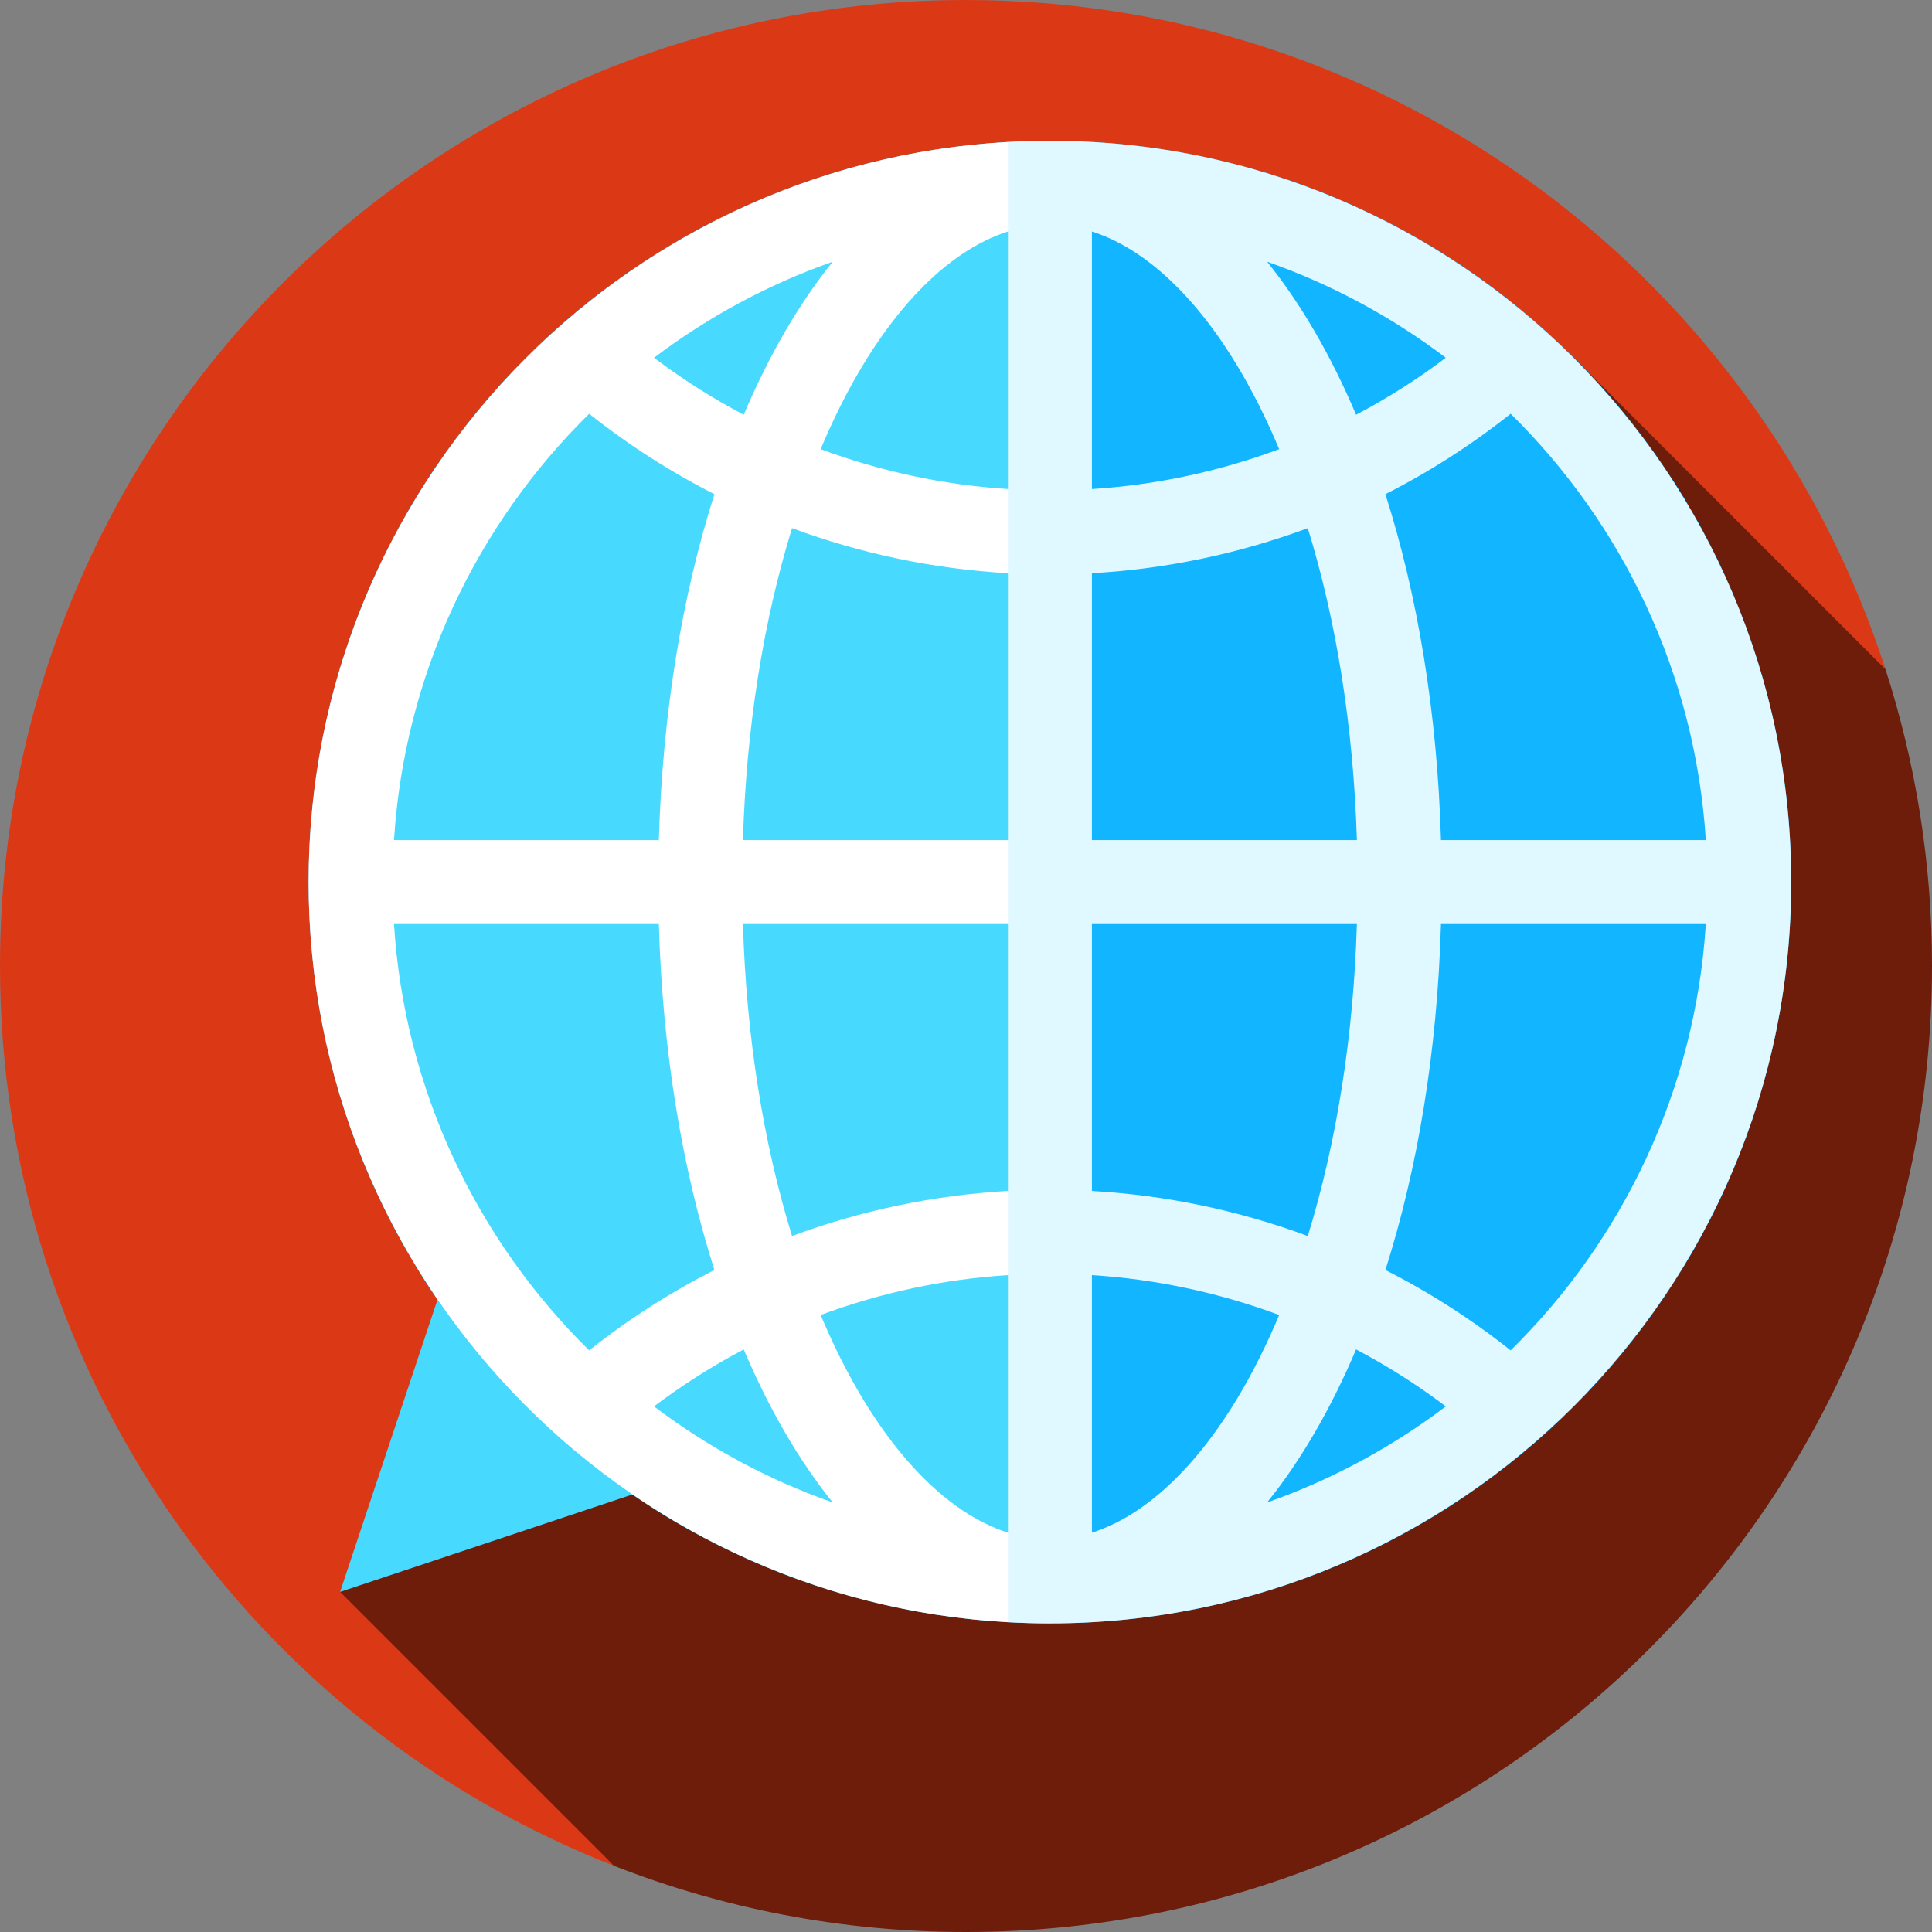 <?xml version="1.0" encoding="iso-8859-1"?>
<!-- Generator: Adobe Illustrator 19.0.0, SVG Export Plug-In . SVG Version: 6.00 Build 0)  -->
<svg version="1.1" id="Layer_1" xmlns="http://www.w3.org/2000/svg" xmlns:xlink="http://www.w3.org/1999/xlink" x="0px" y="0px"
	 viewBox="0 0 460 460" style="enable-background:new 0 0 460 460;" xml:space="preserve">
<rect x="0" y="0" width="460" height="460" fill="#808080" stroke="none"/>
<g id="XMLID_995_">
	<path id="XMLID_996_" style="fill:#DB3916;" d="M146.199,444.25l302.733-284.885C419.122,66.9,332.381,0,230,0
		C102.974,0,0,102.974,0,230C0,327.457,60.617,410.751,146.199,444.25z"/>
	<path id="XMLID_997_" style="fill:#6E1D0B;" d="M448.932,159.365l-74.149-74.149L80.975,379.025l65.224,65.224
		C172.167,454.414,200.43,460,230,460c127.026,0,230-102.975,230-230C460,205.355,456.108,181.623,448.932,159.365z"/>
	<path id="XMLID_998_" style="fill:#12B5FF;" d="M249.979,33.521c97.475,0,176.5,79.025,176.5,176.5s-79.025,176.5-176.5,176.5
		V33.521z"/>
	<path id="XMLID_999_" style="fill:#48D9FF;" d="M249.979,33.521v353c-36.889,0-71.141-11.331-99.452-30.676l-69.553,23.18
		l23.18-69.553c-19.344-28.311-30.676-62.563-30.676-99.452C73.479,112.546,152.504,33.521,249.979,33.521z"/>
	<path id="XMLID_1000_" style="fill:#FFFFFF;" d="M239.979,364.921l10,10.66l-10,10.66c-92.69-5.2-166.5-82.26-166.5-176.22
		s73.81-171.02,166.5-176.22l10,10.66l-10,10.66c-14.58,4.65-28.73,19.26-39.92,41.64c-1.64,3.27-3.19,6.68-4.67,10.18
		c14.24,5.3,29.25,8.53,44.59,9.5l10,10.02l-10,10.02c-17.68-1-35-4.65-51.4-10.73c-6.86,22.23-10.89,47.6-11.69,74.27h73.09v20
		h-73.09c0.8,26.67,4.83,52.04,11.69,74.27c16.4-6.08,33.72-9.73,51.4-10.73l10,10.02l-10,10.02c-15.34,0.97-30.35,4.2-44.59,9.5
		c1.48,3.5,3.03,6.91,4.67,10.18C211.249,345.661,225.399,360.271,239.979,364.921z M177.079,98.751
		c6-14.15,13.14-26.45,21.19-36.44c-15.42,5.42-29.75,13.18-42.55,22.87C162.489,90.301,169.639,94.831,177.079,98.751z
		 M198.269,357.731c-8.05-9.99-15.19-22.29-21.19-36.44c-7.44,3.92-14.59,8.45-21.36,13.57
		C168.519,344.551,182.849,352.311,198.269,357.731z M156.869,200.021c0.86-30.26,5.56-58.28,13.23-82.36
		c-10.5-5.33-20.49-11.73-29.82-19.14c-26.64,26.22-43.96,61.88-46.47,101.5H156.869z M170.099,302.381
		c-7.67-24.08-12.37-52.1-13.23-82.36h-63.06c2.51,39.62,19.83,75.28,46.47,101.5C149.609,314.111,159.599,307.711,170.099,302.381z
		"/>
	<path id="XMLID_1006_" style="fill:#E0F8FF;" d="M249.979,33.521c97.32,0,176.5,79.18,176.5,176.5s-79.18,176.5-176.5,176.5
		c-3.36,0-6.69-0.09-10-0.28v-21.32v-61.32v-20.04v-63.54v-20v-63.54v-20.04v-61.32v-21.32
		C243.289,33.611,246.619,33.521,249.979,33.521z M343.089,200.021h63.06c-2.51-39.62-19.83-75.28-46.47-101.5
		c-9.33,7.41-19.32,13.81-29.82,19.14C337.529,141.741,342.229,169.761,343.089,200.021z M406.149,220.021h-63.06
		c-0.86,30.26-5.56,58.28-13.23,82.36c10.5,5.33,20.49,11.73,29.82,19.14C386.319,295.301,403.639,259.641,406.149,220.021z
		 M344.239,85.181c-12.8-9.69-27.13-17.45-42.55-22.87c8.05,9.99,15.19,22.29,21.19,36.44
		C330.319,94.831,337.469,90.301,344.239,85.181z M301.689,357.731c15.42-5.42,29.75-13.18,42.55-22.87
		c-6.77-5.12-13.92-9.65-21.36-13.57C316.879,335.441,309.739,347.741,301.689,357.731z M259.979,200.021h63.09
		c-0.8-26.67-4.83-52.04-11.69-74.27c-16.4,6.08-33.72,9.73-51.4,10.73V200.021z M323.069,220.021h-63.09v63.54
		c17.68,1,35,4.65,51.4,10.73C318.239,272.061,322.269,246.691,323.069,220.021z M304.569,106.941c-1.48-3.5-3.03-6.91-4.67-10.18
		c-11.19-22.38-25.34-36.99-39.92-41.64v61.32C275.319,115.471,290.329,112.241,304.569,106.941z M299.899,323.281
		c1.64-3.27,3.19-6.68,4.67-10.18c-14.24-5.3-29.25-8.53-44.59-9.5v61.32C274.559,360.271,288.709,345.661,299.899,323.281z"/>
</g>
<g>
</g>
<g>
</g>
<g>
</g>
<g>
</g>
<g>
</g>
<g>
</g>
<g>
</g>
<g>
</g>
<g>
</g>
<g>
</g>
<g>
</g>
<g>
</g>
<g>
</g>
<g>
</g>
<g>
</g>
</svg>
